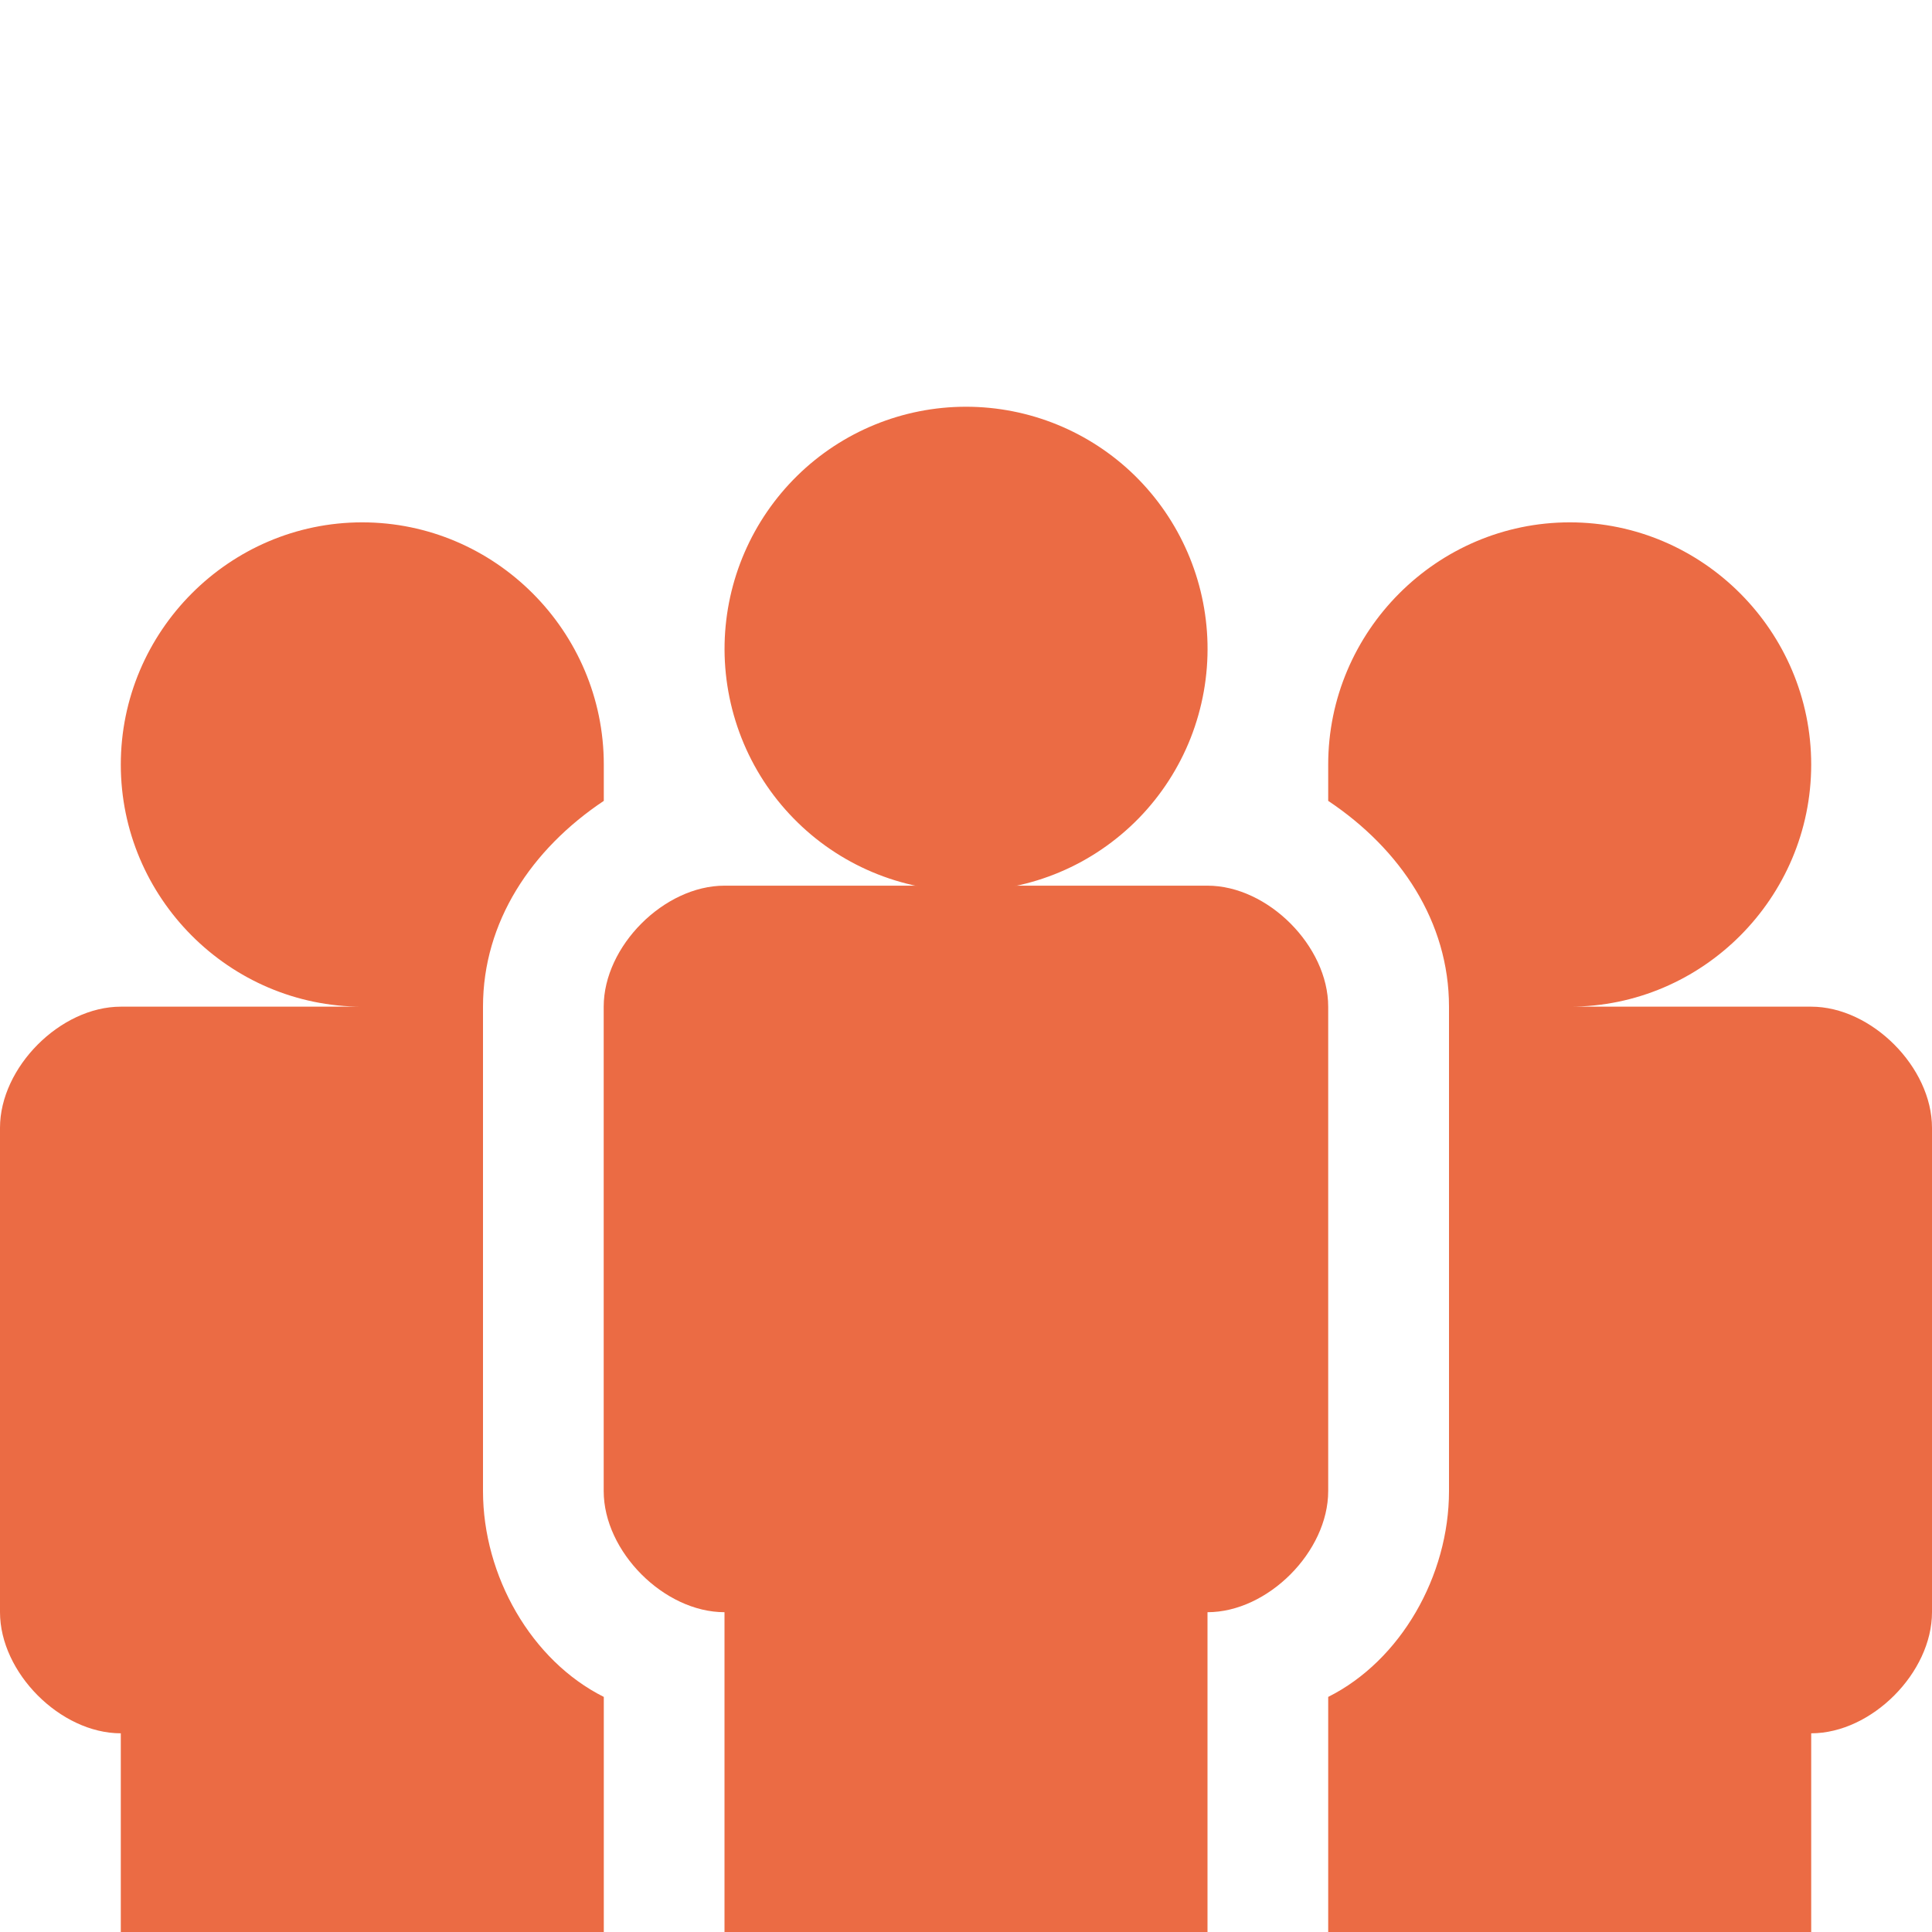 <svg width="19" height="19" viewBox="0 0 19 19" fill="none" xmlns="http://www.w3.org/2000/svg">
<g clip-path="url(#clip0_2_52)">
<g filter="url(#filter0_d_2_52)">
<path d="M5.938 19V12.688C5.225 12.331 4.75 11.498 4.75 10.664V5.9C4.75 5.067 5.225 4.352 5.938 3.876V3.519C5.938 2.209 4.869 1.137 3.562 1.137C2.256 1.137 1.188 2.209 1.188 3.519C1.188 4.829 2.256 5.9 3.562 5.9H1.188C0.594 5.9 0 6.496 0 7.091V11.855C0 12.45 0.594 13.046 1.188 13.046V19H5.938ZM17.812 5.9H15.438C16.744 5.9 17.812 4.829 17.812 3.519C17.812 2.209 16.744 1.137 15.438 1.137C14.131 1.137 13.062 2.209 13.062 3.519V3.876C13.775 4.352 14.25 5.067 14.25 5.9V10.664C14.25 11.498 13.775 12.331 13.062 12.688V19H17.812V13.046C18.406 13.046 19 12.45 19 11.855V7.091C19 6.496 18.406 5.9 17.812 5.9ZM11.875 2.328C11.882 2.645 11.826 2.96 11.71 3.256C11.594 3.551 11.42 3.82 11.199 4.047C10.978 4.273 10.714 4.454 10.422 4.577C10.131 4.7 9.818 4.763 9.501 4.763C9.185 4.764 8.872 4.7 8.58 4.577C8.288 4.454 8.024 4.274 7.803 4.047C7.582 3.821 7.408 3.552 7.292 3.257C7.176 2.962 7.119 2.646 7.126 2.329C7.14 1.707 7.396 1.115 7.84 0.679C8.283 0.244 8.879 0 9.5 7.45677e-08C10.121 -0 10.717 0.243 11.161 0.678C11.605 1.114 11.861 1.706 11.875 2.328Z" fill="#EB6B44"/>
<path d="M11.875 4.71H7.125C6.531 4.71 5.937 5.305 5.937 5.9V10.664C5.937 11.259 6.531 11.855 7.125 11.855V19H11.875V11.855C12.469 11.855 13.062 11.259 13.062 10.664V5.9C13.062 5.305 12.469 4.71 11.875 4.71Z" fill="#EB6B44"/>
</g>
</g>
<defs>
<filter id="filter0_d_2_52" x="-4" y="0" width="27" height="27" filterUnits="userSpaceOnUse" color-interpolation-filters="sRGB">
<feFlood flood-opacity="0" result="BackgroundImageFix"/>
<feColorMatrix in="SourceAlpha" type="matrix" values="0 0 0 0 0 0 0 0 0 0 0 0 0 0 0 0 0 0 127 0" result="hardAlpha"/>
<feOffset dy="4"/>
<feGaussianBlur stdDeviation="2"/>
<feComposite in2="hardAlpha" operator="out"/>
<feColorMatrix type="matrix" values="0 0 0 0 0.922 0 0 0 0 0.42 0 0 0 0 0.267 0 0 0 0.1 0"/>
<feBlend mode="normal" in2="BackgroundImageFix" result="effect1_dropShadow_2_52"/>
<feBlend mode="normal" in="SourceGraphic" in2="effect1_dropShadow_2_52" result="shape"/>
</filter>
<clipPath id="clip0_2_52">
<rect width="19" height="19" fill="white"/>
</clipPath>
</defs>
</svg>
